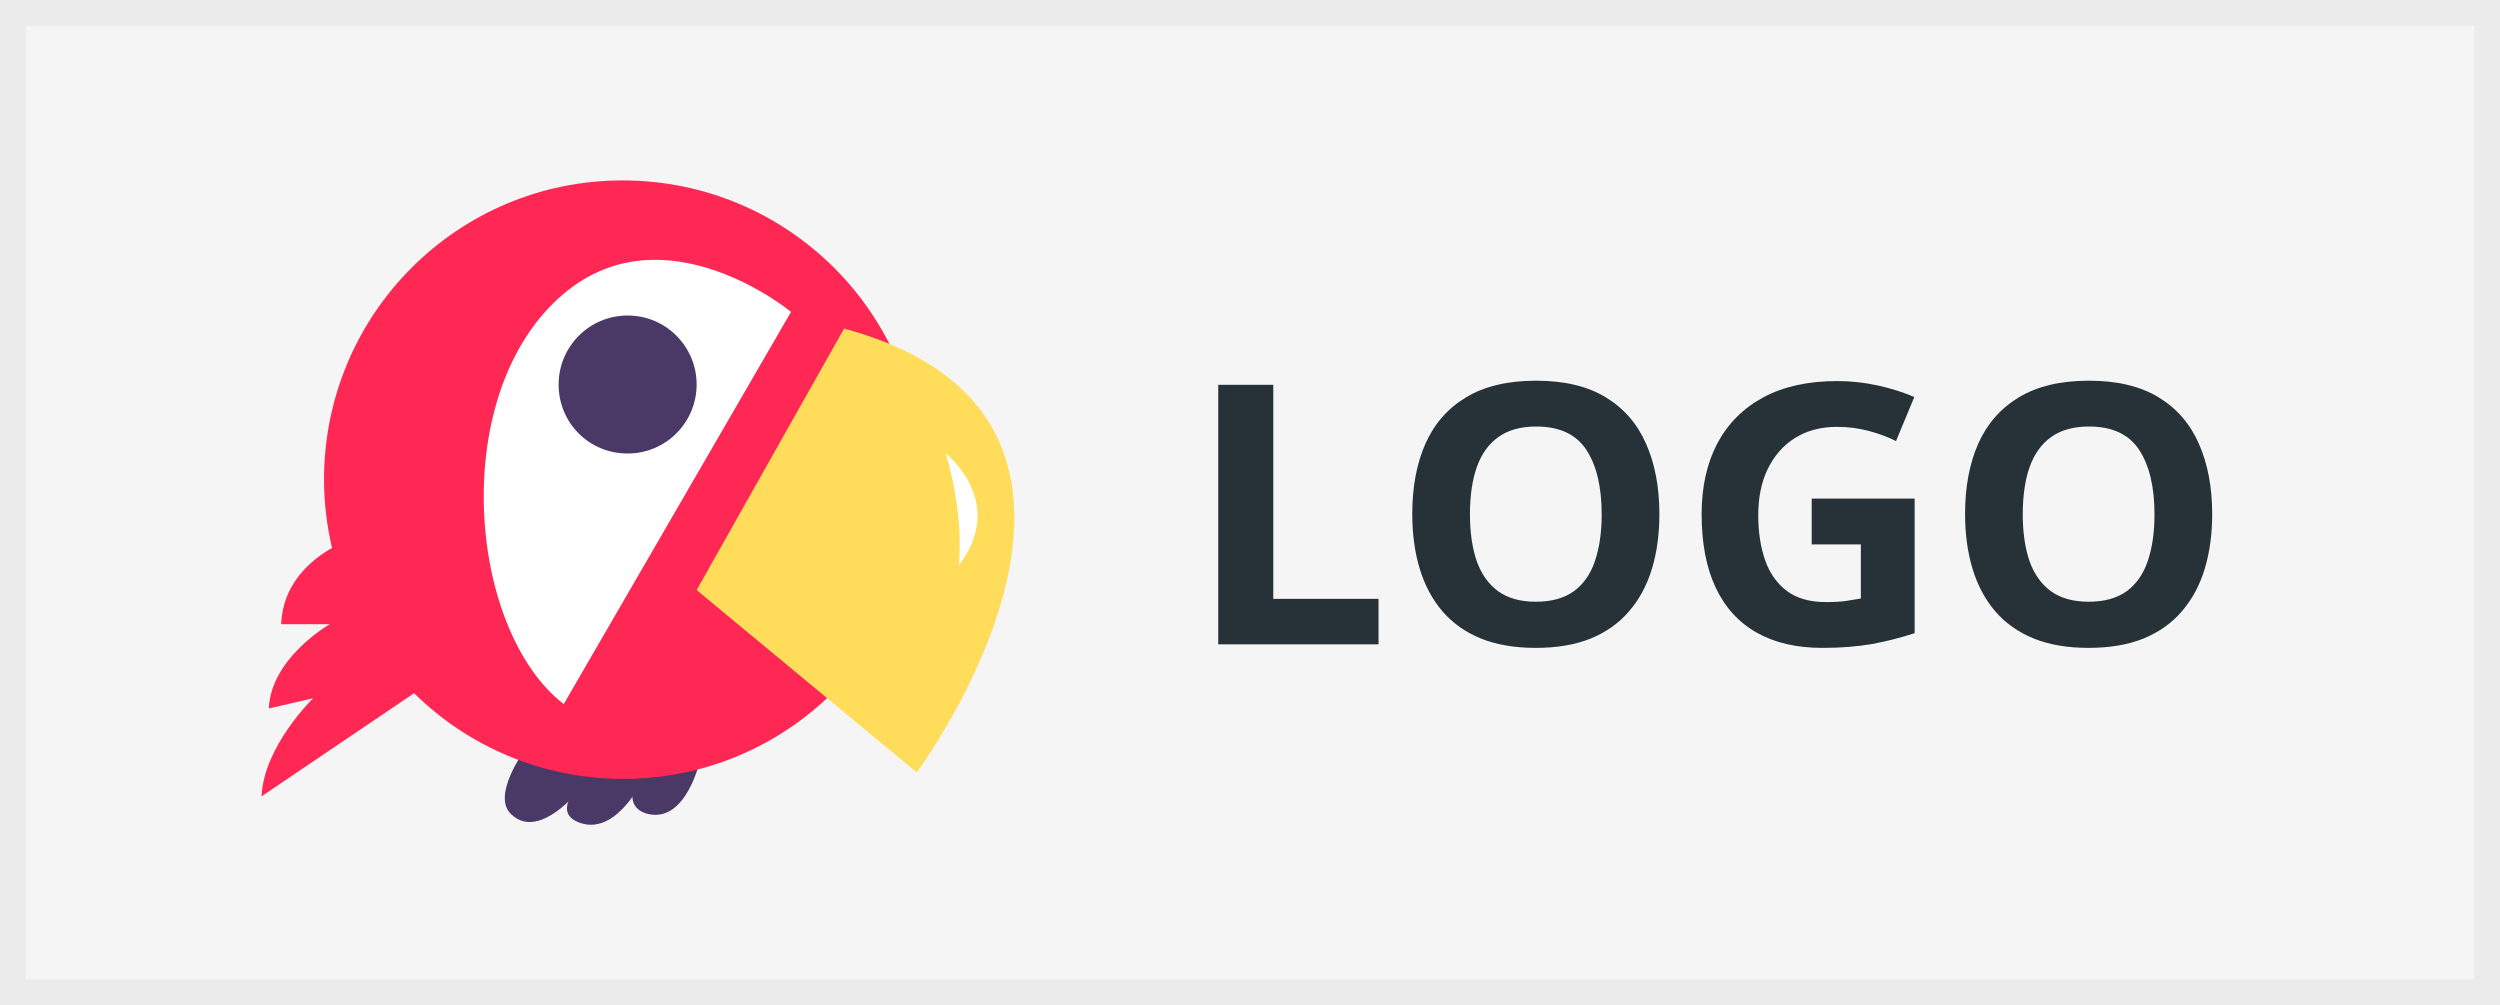 <svg width="97" height="39" viewBox="0 0 97 39" fill="none" xmlns="http://www.w3.org/2000/svg">
<rect x="0" y="0" width="97" height="39" fill="#808080" stroke="none"/>
<rect x="0.5" y="0.5" width="96" height="38" fill="#F5F5F5" stroke="#EBEBEB"/>
<path d="M24.747 30.08C24.747 30.08 24.071 31.292 25.113 31.574C26.635 31.969 27.171 29.46 27.171 29.46L24.747 30.08Z" fill="#4A3866"/>
<path d="M25 30.137C25 30.137 23.986 32.391 22.548 31.941C21.111 31.49 22.943 29.968 22.943 29.968L25 30.137Z" fill="#4A3866"/>
<path d="M23.139 29.827C23.139 29.827 21.11 32.87 19.814 31.574C19.081 30.841 20.349 29.122 20.349 29.122L23.139 29.827Z" fill="#4A3866"/>
<path d="M24.154 7C17.757 7 12.572 12.185 12.572 18.611C12.572 19.512 12.685 20.414 12.882 21.26C12.037 21.739 10.966 22.669 10.909 24.219H12.797C12.797 24.219 10.515 25.515 10.43 27.488L12.149 27.093C12.149 27.093 10.233 28.953 10.148 30.898L16.067 26.896C18.152 28.953 21.026 30.221 24.183 30.221C30.58 30.221 35.765 25.008 35.765 18.611C35.765 12.185 30.58 7 24.154 7Z" fill="#FF2753"/>
<path d="M21.872 27.319L30.692 12.101C30.692 12.101 25.817 8.071 21.872 11.396C17.363 15.201 18.123 24.416 21.872 27.319Z" fill="white"/>
<path d="M27.029 14.919C27.029 16.384 25.846 17.596 24.352 17.596C22.858 17.596 21.675 16.413 21.675 14.919C21.675 13.454 22.858 12.242 24.352 12.242C25.846 12.242 27.029 13.454 27.029 14.919Z" fill="#4A3866"/>
<path d="M27.029 22.894L35.568 29.968C35.568 29.968 45.742 16.272 32.75 12.749L27.029 22.894Z" fill="#FFDD5A"/>
<path d="M36.695 17.596C36.695 17.596 39.091 19.456 37.203 21.936C37.4 19.766 36.695 17.596 36.695 17.596Z" fill="white"/>
<path d="M47.267 25V14.93H49.403V23.237H53.487V25H47.267ZM64.384 19.951C64.384 20.727 64.287 21.434 64.094 22.073C63.902 22.706 63.608 23.253 63.213 23.712C62.822 24.171 62.327 24.525 61.725 24.773C61.123 25.016 60.412 25.138 59.59 25.138C58.768 25.138 58.056 25.016 57.455 24.773C56.853 24.525 56.355 24.171 55.96 23.712C55.57 23.253 55.278 22.704 55.085 22.066C54.892 21.427 54.796 20.718 54.796 19.937C54.796 18.895 54.966 17.988 55.306 17.217C55.65 16.441 56.178 15.839 56.89 15.412C57.602 14.985 58.506 14.771 59.604 14.771C60.696 14.771 61.594 14.985 62.297 15.412C63.004 15.839 63.527 16.441 63.867 17.217C64.212 17.993 64.384 18.904 64.384 19.951ZM57.034 19.951C57.034 20.654 57.122 21.26 57.296 21.77C57.475 22.275 57.753 22.665 58.13 22.941C58.506 23.211 58.993 23.347 59.59 23.347C60.196 23.347 60.687 23.211 61.064 22.941C61.44 22.665 61.714 22.275 61.883 21.77C62.058 21.26 62.145 20.654 62.145 19.951C62.145 18.895 61.948 18.064 61.553 17.458C61.158 16.852 60.508 16.549 59.604 16.549C59.002 16.549 58.511 16.686 58.13 16.962C57.753 17.233 57.475 17.623 57.296 18.133C57.122 18.638 57.034 19.244 57.034 19.951ZM70.294 19.345H74.288V24.566C73.76 24.741 73.212 24.881 72.642 24.986C72.073 25.087 71.428 25.138 70.707 25.138C69.706 25.138 68.856 24.94 68.158 24.545C67.46 24.151 66.93 23.567 66.567 22.796C66.204 22.024 66.023 21.076 66.023 19.951C66.023 18.895 66.225 17.981 66.629 17.21C67.038 16.438 67.632 15.841 68.413 15.419C69.198 14.996 70.156 14.785 71.285 14.785C71.818 14.785 72.344 14.843 72.863 14.957C73.382 15.072 73.852 15.222 74.275 15.405L73.565 17.113C73.258 16.957 72.906 16.826 72.511 16.721C72.117 16.615 71.703 16.562 71.272 16.562C70.652 16.562 70.112 16.705 69.653 16.989C69.198 17.274 68.845 17.674 68.592 18.188C68.344 18.698 68.22 19.299 68.22 19.992C68.22 20.649 68.31 21.232 68.489 21.742C68.668 22.247 68.95 22.644 69.336 22.934C69.722 23.218 70.225 23.361 70.845 23.361C71.148 23.361 71.403 23.347 71.609 23.319C71.82 23.287 72.018 23.255 72.201 23.223V21.122H70.294V19.345ZM85.833 19.951C85.833 20.727 85.736 21.434 85.543 22.073C85.35 22.706 85.057 23.253 84.662 23.712C84.271 24.171 83.775 24.525 83.174 24.773C82.572 25.016 81.861 25.138 81.039 25.138C80.217 25.138 79.505 25.016 78.903 24.773C78.302 24.525 77.804 24.171 77.409 23.712C77.018 23.253 76.727 22.704 76.534 22.066C76.341 21.427 76.245 20.718 76.245 19.937C76.245 18.895 76.415 17.988 76.754 17.217C77.099 16.441 77.627 15.839 78.339 15.412C79.05 14.985 79.955 14.771 81.052 14.771C82.145 14.771 83.043 14.985 83.746 15.412C84.453 15.839 84.976 16.441 85.316 17.217C85.66 17.993 85.833 18.904 85.833 19.951ZM78.483 19.951C78.483 20.654 78.57 21.26 78.745 21.77C78.924 22.275 79.202 22.665 79.578 22.941C79.955 23.211 80.442 23.347 81.039 23.347C81.645 23.347 82.136 23.211 82.513 22.941C82.889 22.665 83.162 22.275 83.332 21.77C83.507 21.26 83.594 20.654 83.594 19.951C83.594 18.895 83.397 18.064 83.002 17.458C82.607 16.852 81.957 16.549 81.052 16.549C80.451 16.549 79.96 16.686 79.578 16.962C79.202 17.233 78.924 17.623 78.745 18.133C78.57 18.638 78.483 19.244 78.483 19.951Z" fill="#263238"/>
</svg>
